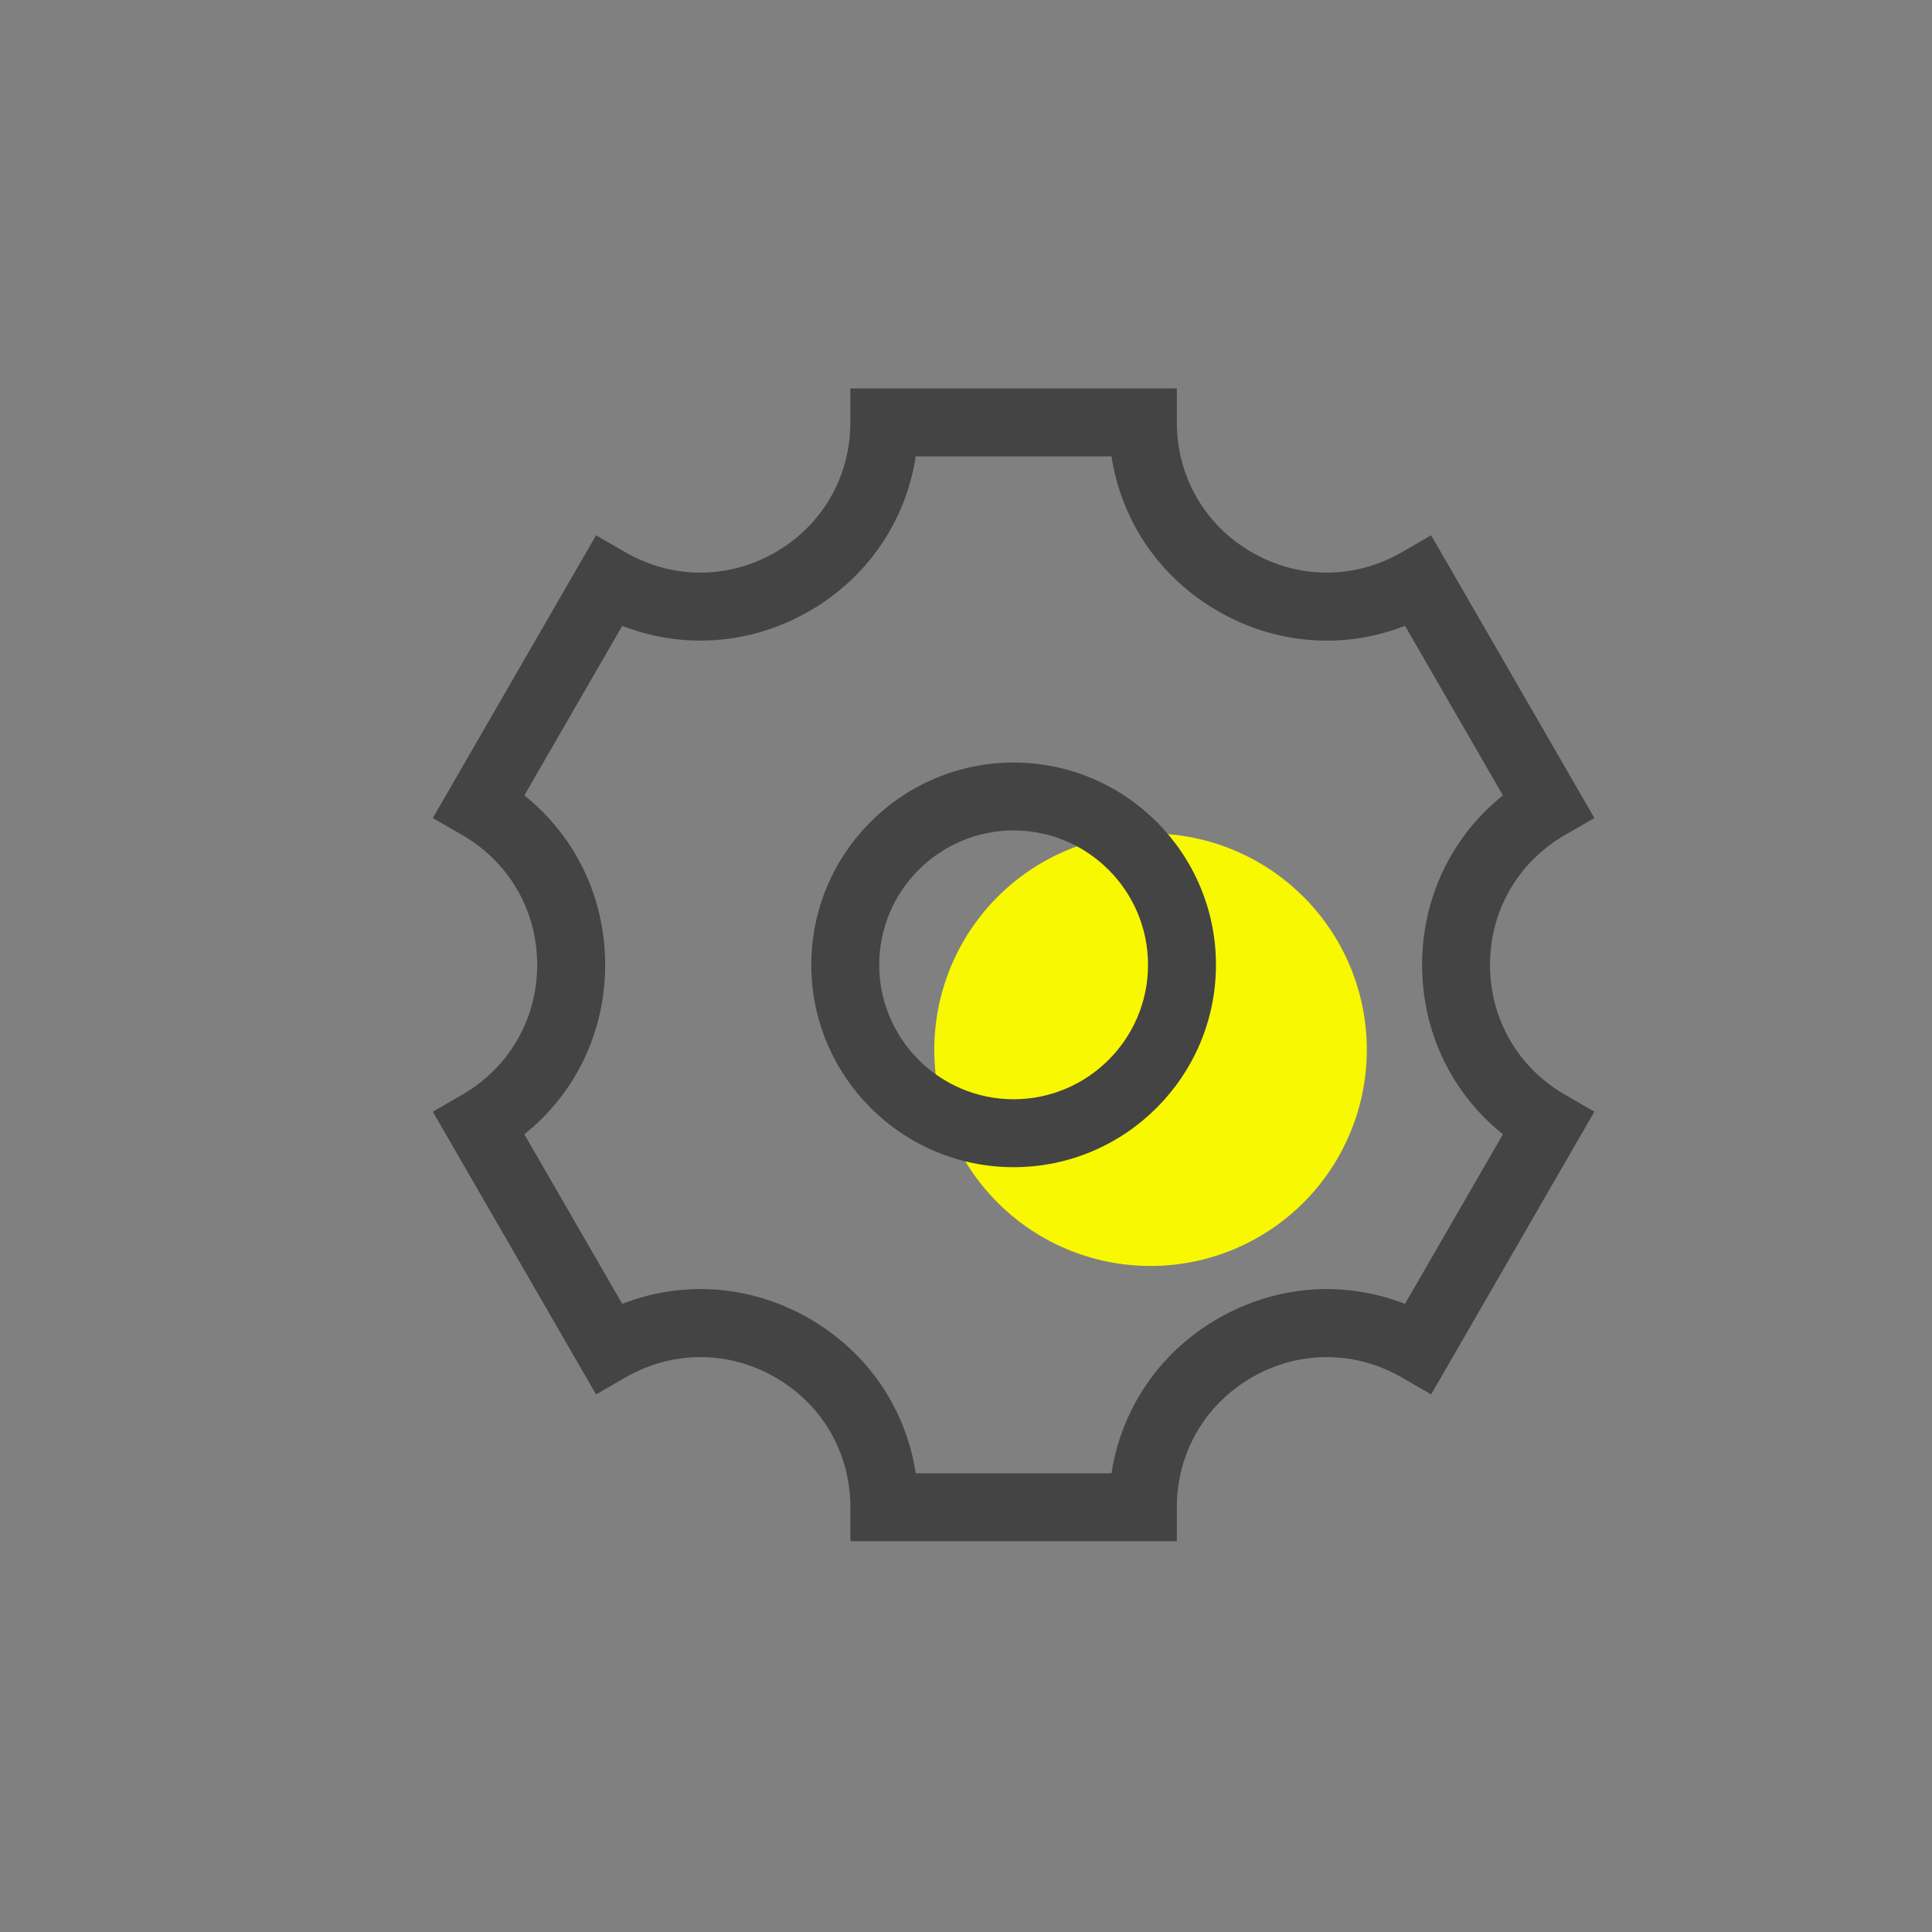 <svg t="1744718551478" class="icon" viewBox="0 0 1024 1024" version="1.1" xmlns="http://www.w3.org/2000/svg" p-id="3894" width="200" height="200"><rect x="0" y="0" width="1024" height="1024" fill="#808080" stroke="none"/><path d="M609.82 556.37m-114.62 0a114.62 114.62 0 1 0 229.24 0 114.62 114.62 0 1 0-229.24 0Z" fill="#F8F800F9" p-id="3895"></path><path d="M537.24 618.63c-59.13 0-107.24-48.11-107.24-107.24s48.11-107.24 107.24-107.24 107.24 48.11 107.24 107.24-48.11 107.24-107.24 107.24z m0-178.48c-39.28 0-71.24 31.96-71.24 71.24s31.96 71.24 71.24 71.24 71.24-31.96 71.24-71.24-31.96-71.24-71.24-71.24z" fill="#444444" p-id="3896"></path><path d="M623.76 816.89H450.72v-18c0-28.73-14.85-54.46-39.74-68.82-24.88-14.36-54.59-14.36-79.47 0l-15.59 9-86.52-149.85 15.59-9c24.88-14.36 39.73-40.09 39.73-68.82s-14.85-54.46-39.73-68.82l-15.59-9 86.52-149.86 15.59 9c24.88 14.37 54.59 14.37 79.47 0 24.88-14.37 39.73-40.09 39.73-68.82v-18h173.04v18c0 28.73 14.85 54.46 39.73 68.82 24.88 14.37 54.59 14.36 79.47 0l15.59-9 86.52 149.85-15.59 9c-24.88 14.36-39.73 40.09-39.73 68.82 0 28.73 14.85 54.46 39.73 68.82l15.59 9-86.52 149.86-15.59-9c-24.88-14.36-54.59-14.37-79.47 0-24.88 14.37-39.73 40.09-39.73 68.82v18z m-138.4-36h103.76c5.26-34.33 25.51-64.18 56.37-82 30.86-17.82 66.84-20.42 99.2-7.82l51.88-89.86c-27.1-21.72-42.83-54.18-42.83-89.82s15.73-68.1 42.83-89.82l-51.88-89.86c-32.36 12.61-68.33 10-99.2-7.82-30.86-17.82-51.11-47.67-56.37-82H485.36c-5.26 34.33-25.51 64.18-56.37 82-18.07 10.43-37.91 15.65-57.73 15.65-14.03 0-28.06-2.61-41.46-7.83l-51.88 89.86c27.1 21.72 42.83 54.18 42.83 89.82 0 35.64-15.73 68.1-42.83 89.82l51.88 89.86c32.36-12.61 68.33-10 99.2 7.82 30.87 17.82 51.11 47.67 56.37 82z" fill="#444444" p-id="3897"></path></svg>